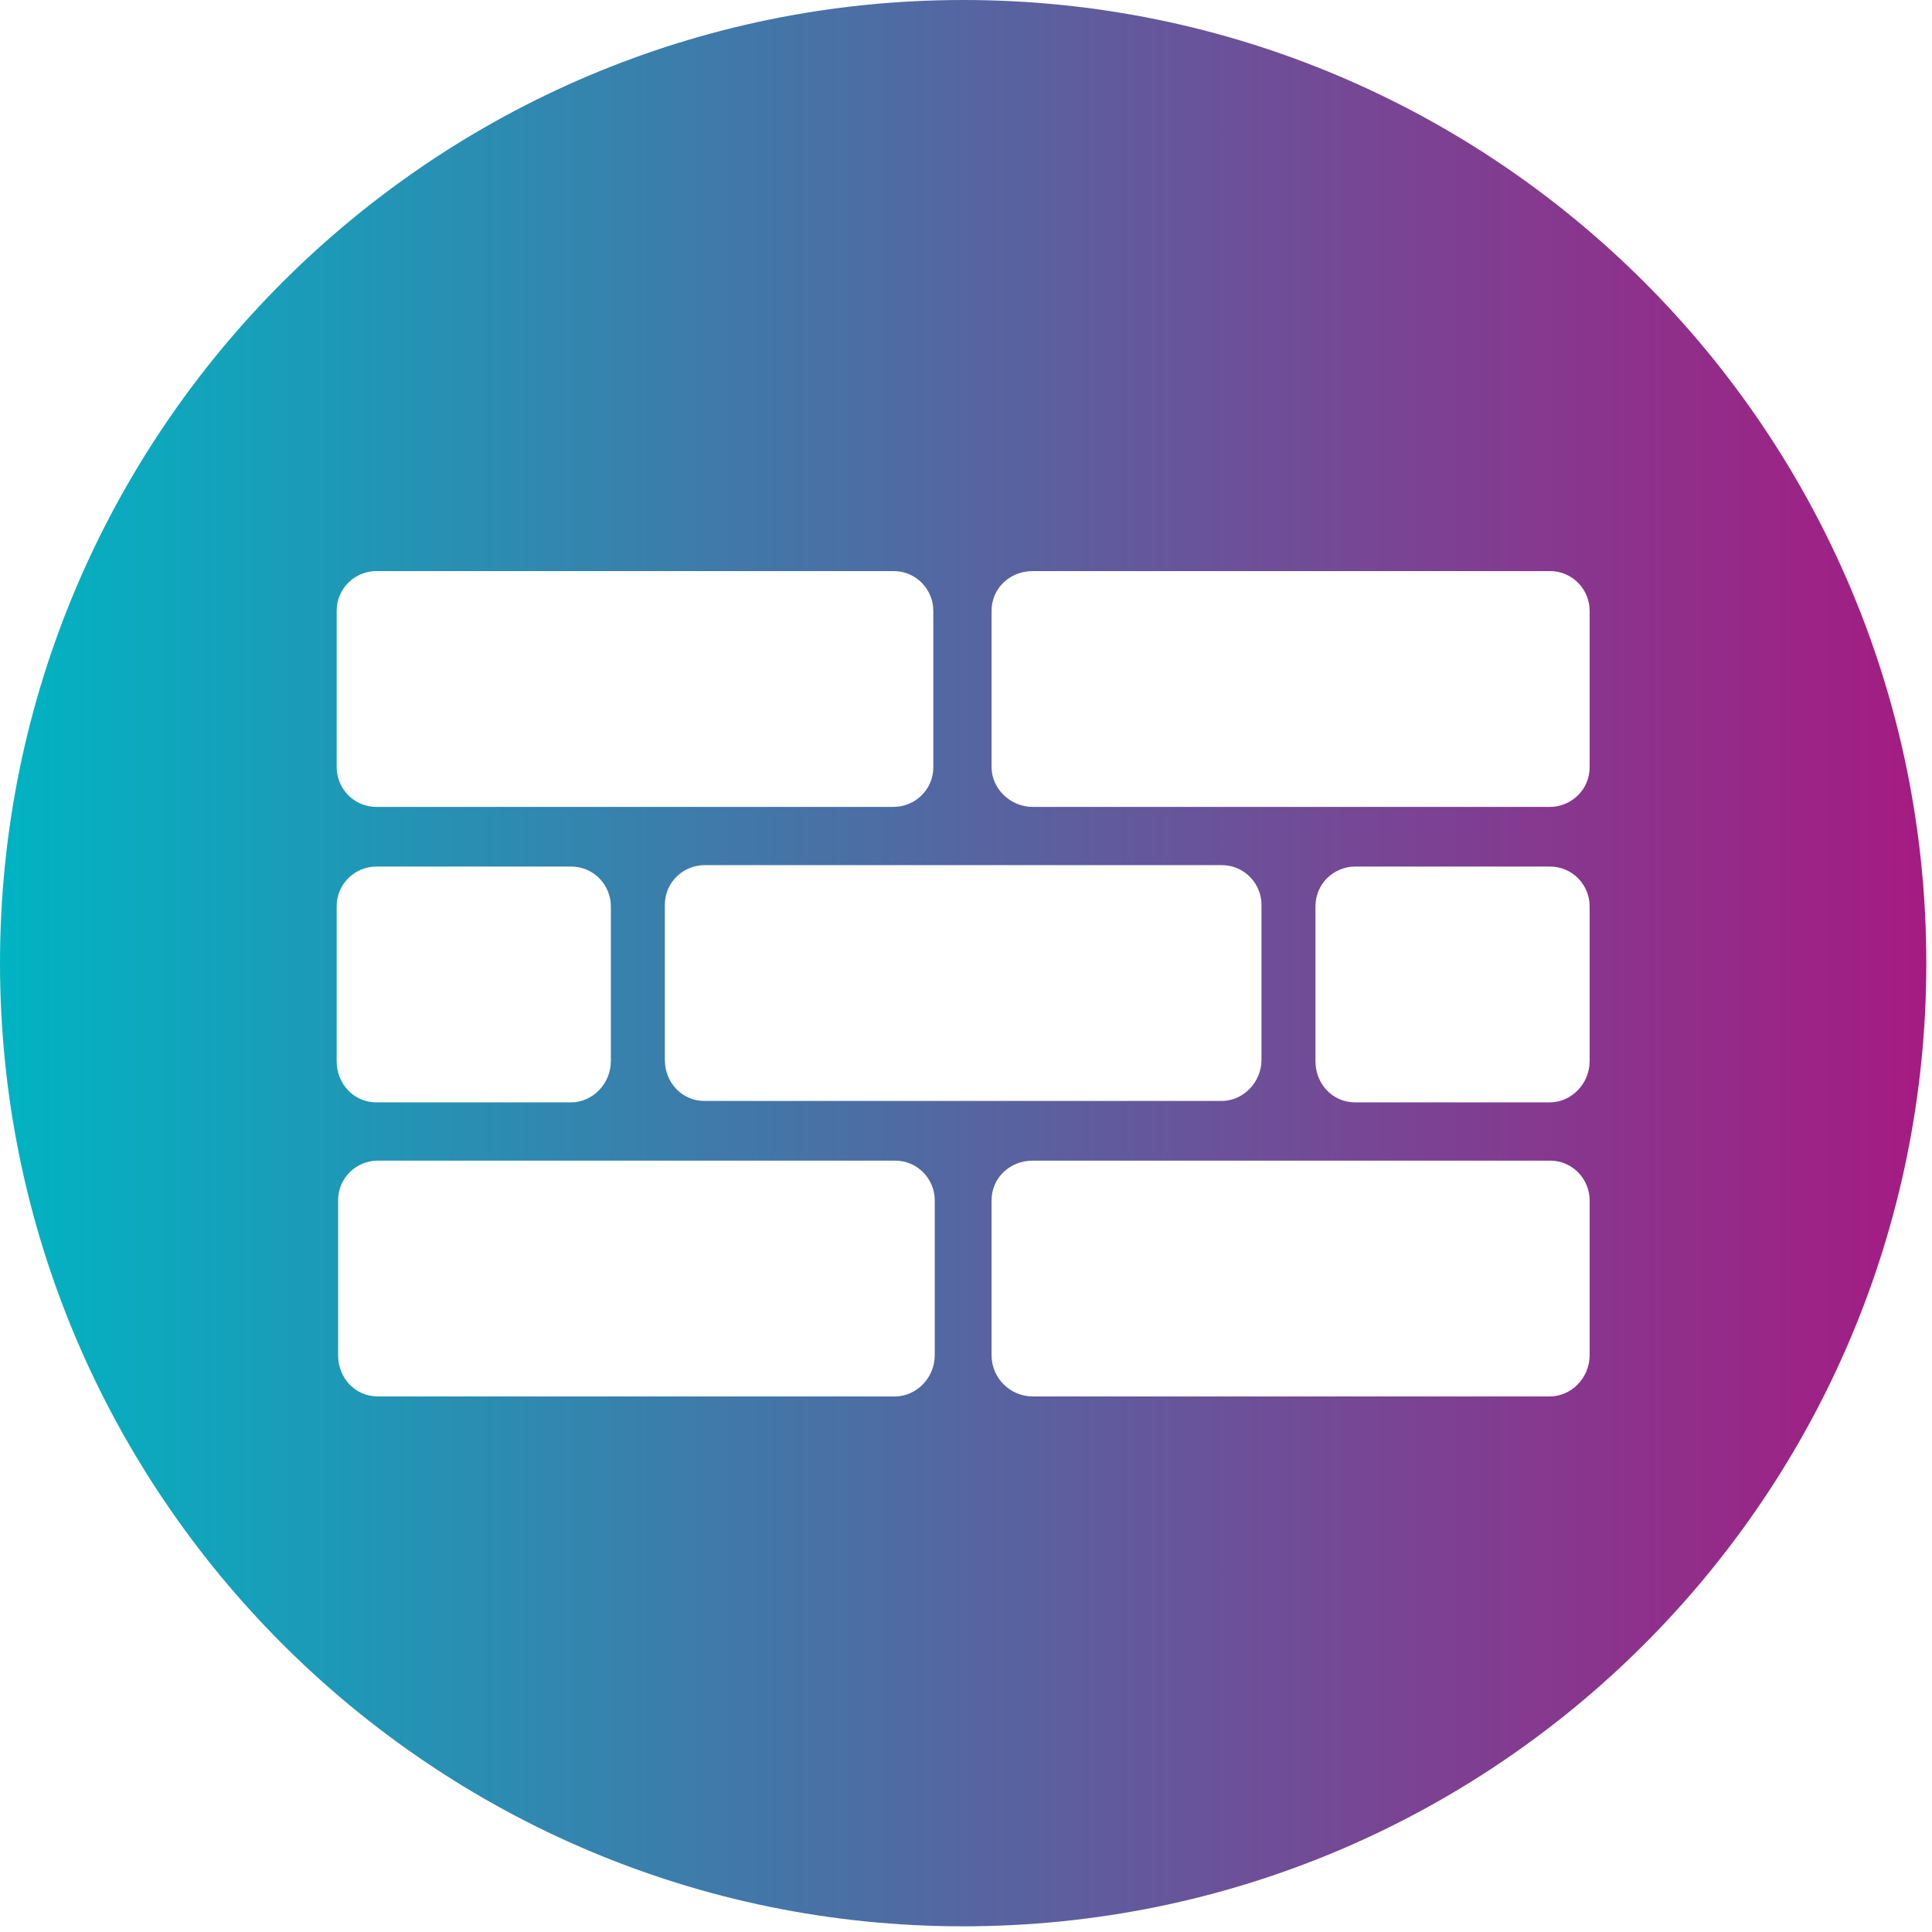 <svg xmlns="http://www.w3.org/2000/svg" width="136" height="136" fill="none" viewBox="0 0 136 136">
  <defs/>
  <path fill="url(#paint0_linear)" d="M111.9 54c0 1.6-1.3 2.8-2.8 2.8H72.7c-1.6 0-2.9-1.3-2.9-2.8V43c0-1.6 1.3-2.8 2.9-2.8h36.4c1.6 0 2.8 1.3 2.8 2.8v11zm0 20.7c0 1.6-1.3 2.9-2.8 2.9H95.4c-1.6 0-2.8-1.3-2.8-2.9V63.8c0-1.6 1.3-2.8 2.8-2.8h13.7c1.6 0 2.8 1.3 2.8 2.8v10.9zm0 20.7c0 1.6-1.3 2.9-2.8 2.9H72.7c-1.6 0-2.9-1.3-2.9-2.9V84.5c0-1.6 1.3-2.8 2.9-2.8h36.4c1.6 0 2.8 1.3 2.8 2.8v10.9zM49.6 77.5c-1.6 0-2.8-1.3-2.8-2.9V63.7c0-1.6 1.3-2.8 2.8-2.8H86c1.6 0 2.8 1.3 2.8 2.8v10.9c0 1.6-1.3 2.9-2.8 2.9H49.6zm16.2 17.9c0 1.6-1.3 2.9-2.8 2.9H26.6c-1.6 0-2.8-1.3-2.8-2.9V84.5c0-1.6 1.3-2.8 2.8-2.8H63c1.6 0 2.8 1.3 2.8 2.8v10.9zM23.7 63.8c0-1.6 1.3-2.8 2.8-2.8h13.7c1.6 0 2.8 1.3 2.8 2.8v10.9c0 1.6-1.3 2.9-2.8 2.9H26.5c-1.6 0-2.8-1.3-2.8-2.9V63.8zm0-20.8c0-1.6 1.3-2.8 2.8-2.8h36.4c1.6 0 2.8 1.3 2.8 2.8v11c0 1.6-1.3 2.8-2.8 2.8H26.5c-1.6 0-2.8-1.3-2.8-2.8V43zM67.8 0C30.4 0 0 30.4 0 67.8s30.4 67.8 67.8 67.8c37.5 0 67.8-30.4 67.8-67.8C135.6 30.3 105.2 0 67.8 0z"/>
  <defs>
    <linearGradient id="paint0_linear" x1="-.036" x2="135.591" y1="67.774" y2="67.774" gradientUnits="userSpaceOnUse">
      <stop stop-color="#00B4C2"/>
      <stop offset=".525" stop-color="#5962A0"/>
      <stop offset="1" stop-color="#A51B82"/>
    </linearGradient>
  </defs>
</svg>
